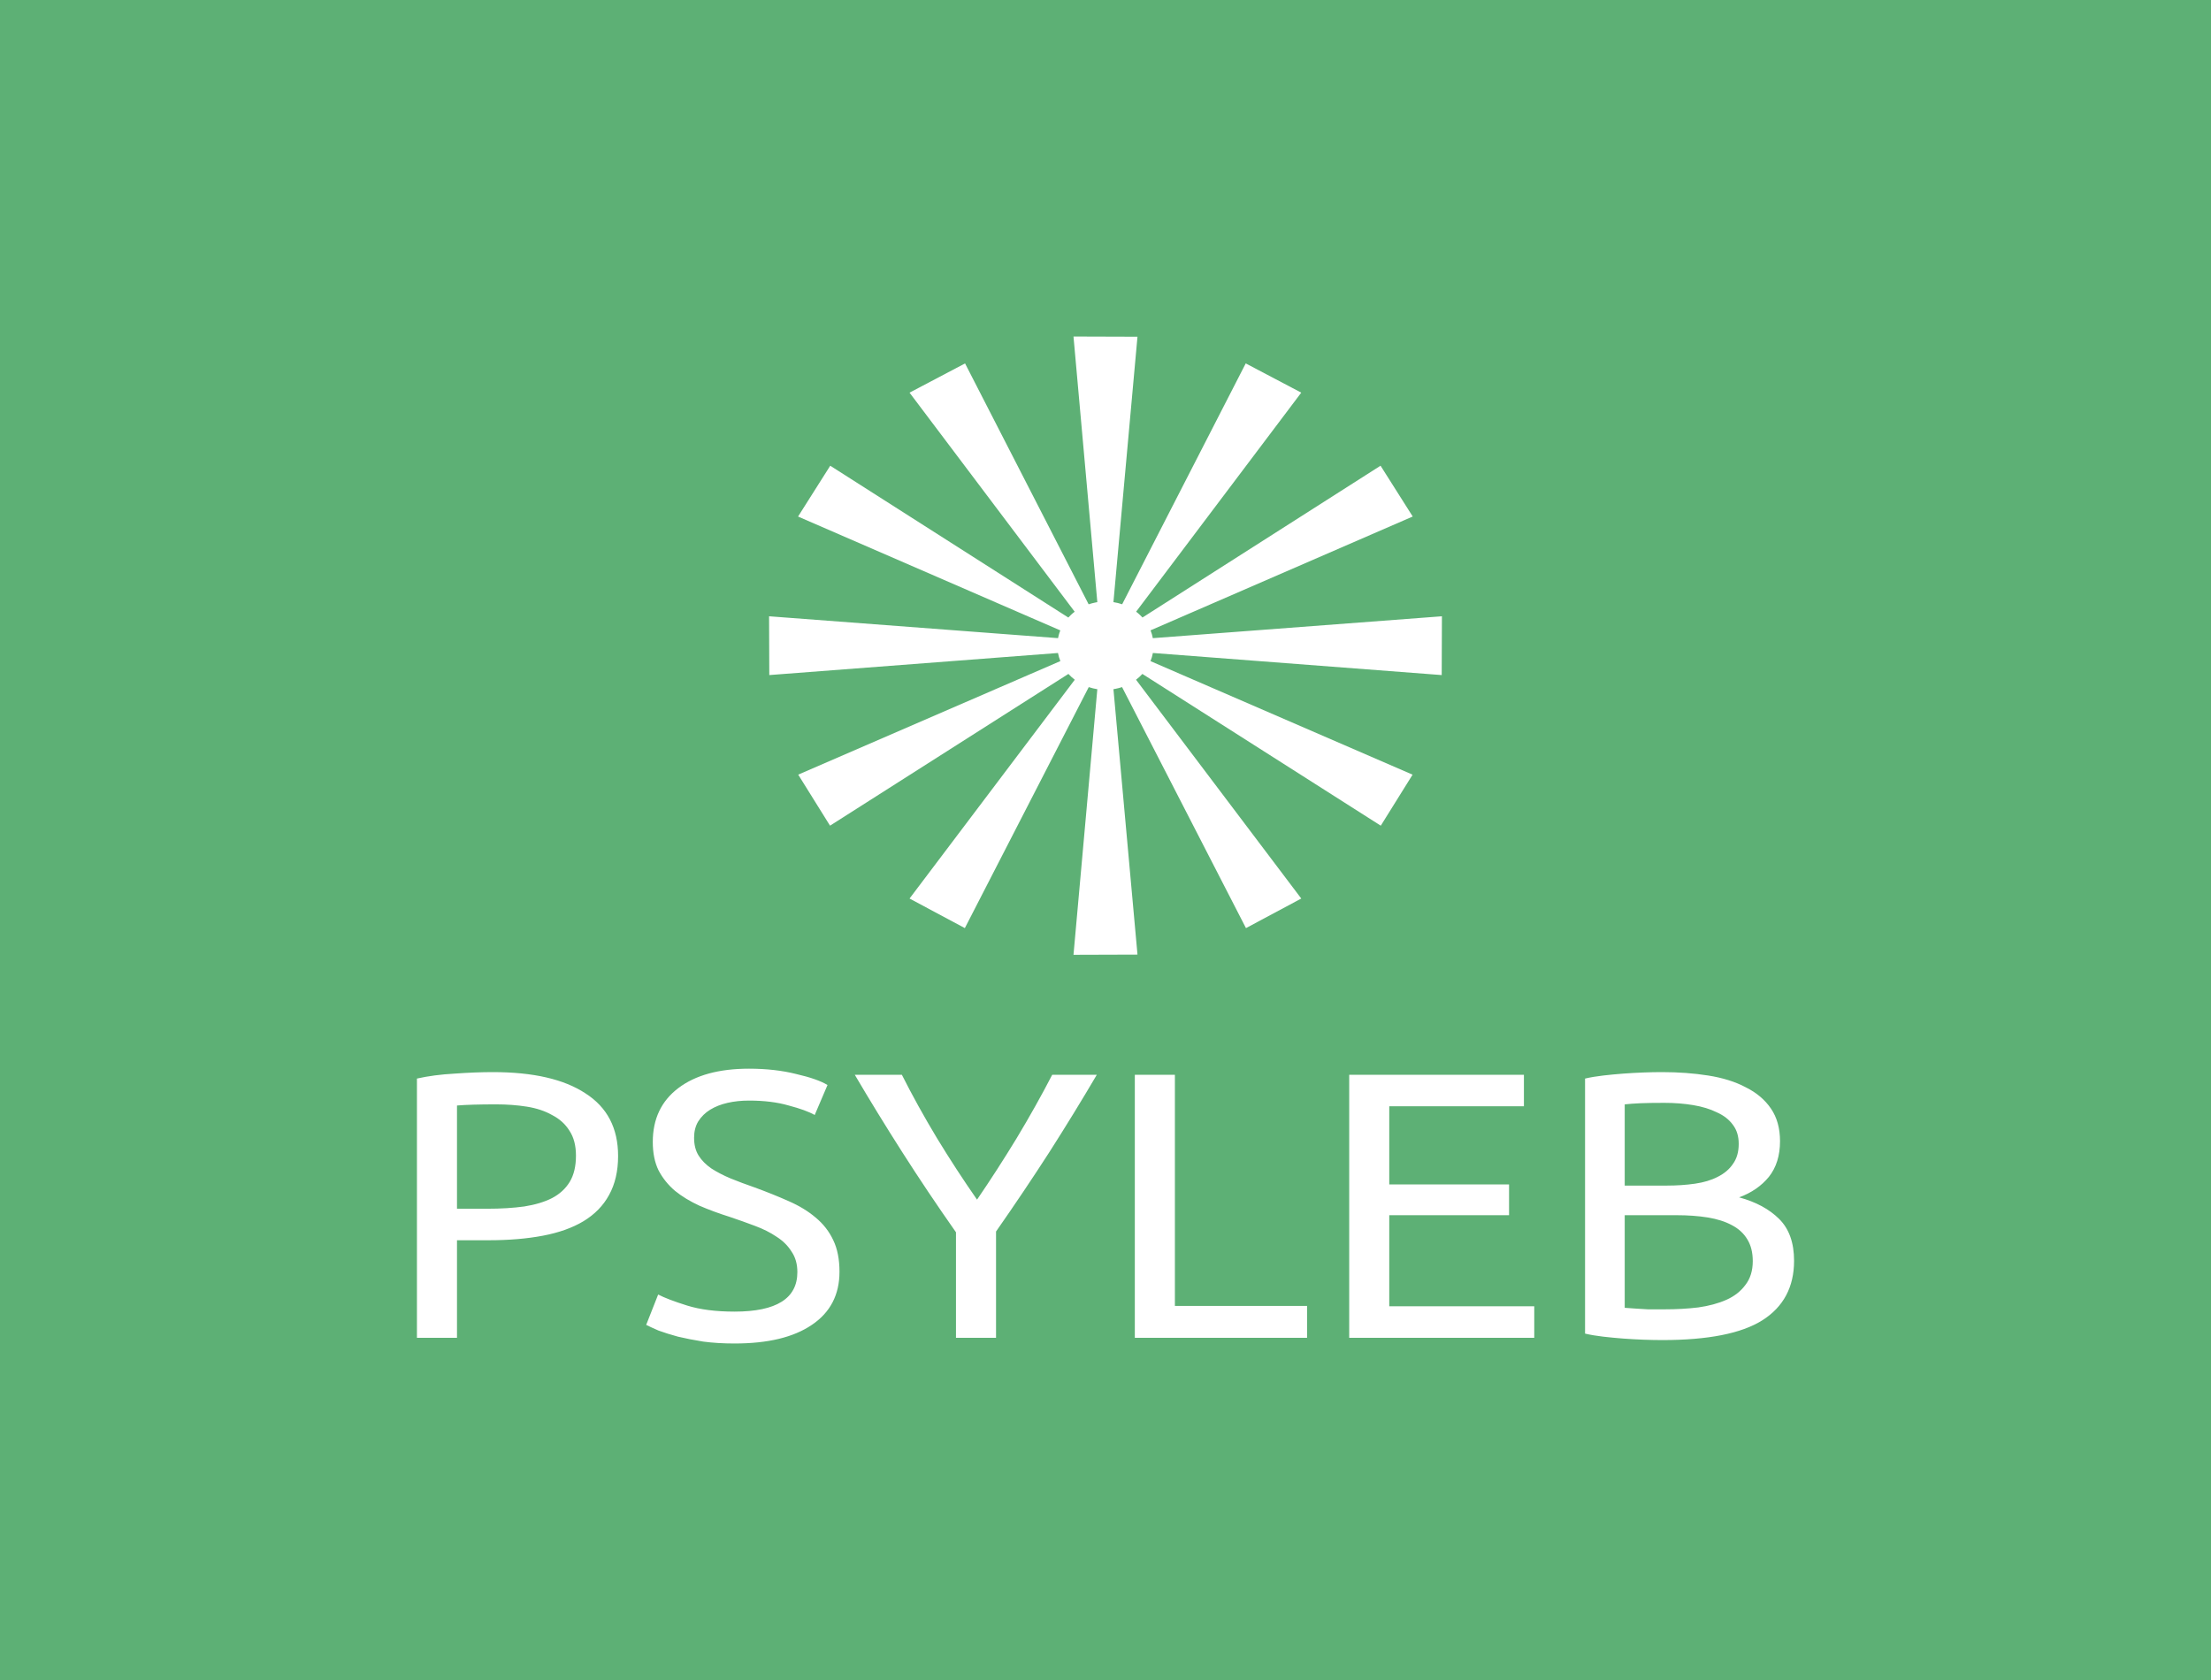 <svg width="175" height="133" viewBox="0 0 175 133" fill="none" xmlns="http://www.w3.org/2000/svg">
<path d="M175 0H0V133H175V0Z" fill="#5DB075"/>
<path d="M84.967 26.641L86.853 47.67C86.847 47.671 86.841 47.673 86.834 47.674C86.832 47.674 86.83 47.675 86.827 47.676C86.8 47.681 86.772 47.684 86.745 47.689C86.743 47.689 86.74 47.69 86.738 47.691C86.709 47.696 86.68 47.702 86.651 47.708C86.648 47.709 86.645 47.71 86.642 47.711C86.496 47.741 86.352 47.779 86.21 47.826C86.203 47.828 86.196 47.831 86.189 47.833C86.181 47.836 86.174 47.838 86.166 47.841L76.384 28.771L71.99 31.085L85.06 48.428C85.008 48.468 84.956 48.509 84.906 48.552C84.902 48.556 84.898 48.559 84.893 48.562C84.877 48.577 84.861 48.591 84.845 48.606C84.838 48.611 84.832 48.617 84.826 48.623C84.81 48.637 84.794 48.652 84.778 48.666C84.701 48.738 84.628 48.812 84.559 48.889L65.713 36.87L63.166 40.893L83.924 49.907C83.922 49.912 83.921 49.915 83.919 49.92C83.913 49.935 83.907 49.95 83.901 49.965C83.899 49.972 83.896 49.978 83.894 49.984C83.888 50 83.882 50.016 83.876 50.031C83.872 50.044 83.868 50.056 83.863 50.069C83.857 50.087 83.851 50.106 83.845 50.124C83.842 50.132 83.84 50.14 83.837 50.148C83.832 50.165 83.826 50.182 83.821 50.2C83.818 50.21 83.816 50.22 83.813 50.23C83.808 50.242 83.805 50.255 83.802 50.268C83.799 50.276 83.798 50.284 83.796 50.292C83.775 50.368 83.758 50.444 83.743 50.52L60.872 48.789L60.889 53.443L83.74 51.695C83.78 51.913 83.843 52.128 83.927 52.336L63.179 61.326L65.696 65.365L84.565 53.352C84.715 53.517 84.883 53.672 85.068 53.812L71.99 71.134L76.367 73.475L86.174 54.396C86.397 54.471 86.624 54.526 86.853 54.562L84.967 75.59L90.032 75.574L88.129 54.56C88.145 54.56 88.161 54.554 88.176 54.552C88.195 54.547 88.214 54.546 88.233 54.542C88.253 54.537 88.273 54.535 88.292 54.531C88.47 54.497 88.643 54.452 88.81 54.395L98.618 73.475L102.995 71.134L89.916 53.812C90.099 53.674 90.267 53.52 90.419 53.353L109.288 65.367L111.805 61.328L91.062 52.339C91.146 52.133 91.209 51.917 91.25 51.694L114.111 53.443L114.128 48.789L91.246 50.521C91.207 50.308 91.146 50.101 91.066 49.902L111.817 40.891L109.27 36.868L90.426 48.887C90.409 48.868 90.393 48.85 90.376 48.831C90.316 48.767 90.252 48.706 90.187 48.646C90.187 48.645 90.186 48.644 90.185 48.644C90.165 48.625 90.144 48.607 90.124 48.589C90.123 48.588 90.121 48.586 90.12 48.585C90.099 48.567 90.078 48.549 90.057 48.531C90.055 48.53 90.054 48.528 90.052 48.527C90.031 48.51 90.01 48.493 89.989 48.476C89.987 48.475 89.986 48.473 89.984 48.472C89.965 48.456 89.944 48.441 89.924 48.425L102.994 31.084L98.599 28.77L88.819 47.837C88.598 47.761 88.367 47.705 88.128 47.669L90.031 26.657L84.966 26.641L84.967 26.641Z" fill="white"/>
<path d="M39.016 84.875C42.198 84.875 44.639 85.436 46.339 86.558C48.061 87.659 48.922 89.312 48.922 91.516C48.922 92.718 48.682 93.749 48.203 94.611C47.745 95.452 47.069 96.143 46.175 96.684C45.304 97.205 44.236 97.585 42.971 97.826C41.707 98.066 40.28 98.186 38.689 98.186H36.171V105.909H33V85.386C33.894 85.185 34.885 85.055 35.975 84.995C37.087 84.915 38.1 84.875 39.016 84.875ZM39.277 87.429C37.926 87.429 36.891 87.459 36.171 87.519V95.692H38.558C39.648 95.692 40.629 95.632 41.5 95.512C42.372 95.372 43.102 95.151 43.691 94.851C44.301 94.531 44.77 94.1 45.097 93.559C45.423 93.018 45.587 92.327 45.587 91.486C45.587 90.684 45.413 90.023 45.064 89.502C44.737 88.981 44.279 88.571 43.691 88.27C43.124 87.95 42.459 87.73 41.697 87.609C40.934 87.489 40.127 87.429 39.277 87.429ZM58.141 103.836C61.454 103.836 63.111 102.794 63.111 100.71C63.111 100.069 62.958 99.529 62.653 99.088C62.37 98.627 61.977 98.237 61.476 97.916C60.975 97.575 60.397 97.285 59.743 97.044C59.111 96.804 58.435 96.564 57.716 96.323C56.888 96.063 56.103 95.772 55.362 95.452C54.621 95.111 53.978 94.721 53.433 94.28C52.889 93.819 52.453 93.278 52.126 92.657C51.821 92.036 51.668 91.285 51.668 90.404C51.668 88.581 52.344 87.159 53.695 86.137C55.046 85.115 56.91 84.604 59.285 84.604C60.659 84.604 61.901 84.745 63.013 85.025C64.146 85.285 64.974 85.576 65.497 85.897L64.484 88.27C64.026 88.01 63.34 87.76 62.424 87.519C61.531 87.259 60.484 87.129 59.285 87.129C58.675 87.129 58.109 87.189 57.586 87.309C57.062 87.429 56.605 87.609 56.212 87.85C55.82 88.09 55.504 88.401 55.264 88.781C55.046 89.142 54.937 89.572 54.937 90.073C54.937 90.634 55.057 91.105 55.297 91.486C55.537 91.866 55.874 92.207 56.31 92.507C56.746 92.788 57.248 93.048 57.814 93.288C58.403 93.529 59.046 93.769 59.743 94.01C60.724 94.37 61.618 94.731 62.424 95.091C63.252 95.452 63.961 95.883 64.549 96.383C65.159 96.884 65.628 97.485 65.955 98.186C66.282 98.868 66.445 99.699 66.445 100.68C66.445 102.503 65.715 103.906 64.255 104.887C62.816 105.869 60.779 106.36 58.141 106.36C57.248 106.36 56.419 106.31 55.657 106.209C54.916 106.089 54.251 105.959 53.662 105.819C53.074 105.658 52.562 105.498 52.126 105.338C51.712 105.158 51.385 105.007 51.145 104.887L52.093 102.483C52.594 102.744 53.357 103.034 54.382 103.355C55.406 103.675 56.659 103.836 58.141 103.836ZM78.836 105.909H75.665V97.555C74.161 95.412 72.744 93.299 71.415 91.215C70.085 89.132 68.832 87.088 67.655 85.085H71.382C72.21 86.728 73.137 88.401 74.161 90.103C75.186 91.786 76.243 93.409 77.332 94.971C78.4 93.409 79.447 91.786 80.471 90.103C81.495 88.401 82.433 86.728 83.283 85.085H86.813C85.636 87.088 84.383 89.132 83.054 91.215C81.724 93.278 80.318 95.372 78.836 97.495V105.909ZM92.993 103.385H103.454V105.909H89.821V85.085H92.993V103.385ZM121.436 105.909H106.789V85.085H120.618V87.579H109.96V93.769H119.442V96.203H109.96V103.415H121.436V105.909ZM131.571 106.089C131.113 106.089 130.612 106.079 130.067 106.059C129.544 106.039 129.01 106.009 128.465 105.969C127.942 105.929 127.419 105.879 126.896 105.819C126.373 105.759 125.893 105.679 125.457 105.578V85.386C125.893 85.285 126.373 85.205 126.896 85.145C127.419 85.085 127.942 85.035 128.465 84.995C129.01 84.955 129.544 84.925 130.067 84.905C130.59 84.885 131.08 84.875 131.538 84.875C132.846 84.875 134.066 84.965 135.2 85.145C136.355 85.326 137.347 85.636 138.175 86.077C139.025 86.498 139.69 87.058 140.169 87.76C140.649 88.461 140.888 89.322 140.888 90.344C140.888 91.486 140.594 92.427 140.006 93.168C139.417 93.889 138.633 94.43 137.652 94.791C138.981 95.151 140.038 95.722 140.823 96.504C141.608 97.285 142 98.387 142 99.809C142 101.892 141.161 103.465 139.483 104.527C137.826 105.568 135.189 106.089 131.571 106.089ZM132.682 96.203H128.596V103.535C128.835 103.555 129.119 103.575 129.446 103.595C129.729 103.615 130.056 103.635 130.427 103.655C130.819 103.655 131.266 103.655 131.767 103.655C132.704 103.655 133.587 103.605 134.415 103.505C135.265 103.385 136.006 103.184 136.638 102.904C137.27 102.624 137.772 102.233 138.142 101.732C138.535 101.231 138.731 100.6 138.731 99.839C138.731 99.158 138.589 98.587 138.306 98.126C138.022 97.645 137.608 97.265 137.063 96.984C136.54 96.704 135.908 96.504 135.167 96.383C134.426 96.263 133.598 96.203 132.682 96.203ZM128.596 87.429V93.859H131.93C132.715 93.859 133.456 93.809 134.154 93.709C134.851 93.609 135.45 93.429 135.952 93.168C136.475 92.908 136.878 92.567 137.161 92.147C137.467 91.726 137.619 91.195 137.619 90.554C137.619 89.953 137.467 89.452 137.161 89.052C136.856 88.631 136.431 88.3 135.886 88.06C135.363 87.8 134.742 87.609 134.023 87.489C133.304 87.369 132.541 87.309 131.734 87.309C130.928 87.309 130.296 87.319 129.838 87.339C129.38 87.359 128.966 87.389 128.596 87.429Z" fill="white"/>
</svg>

